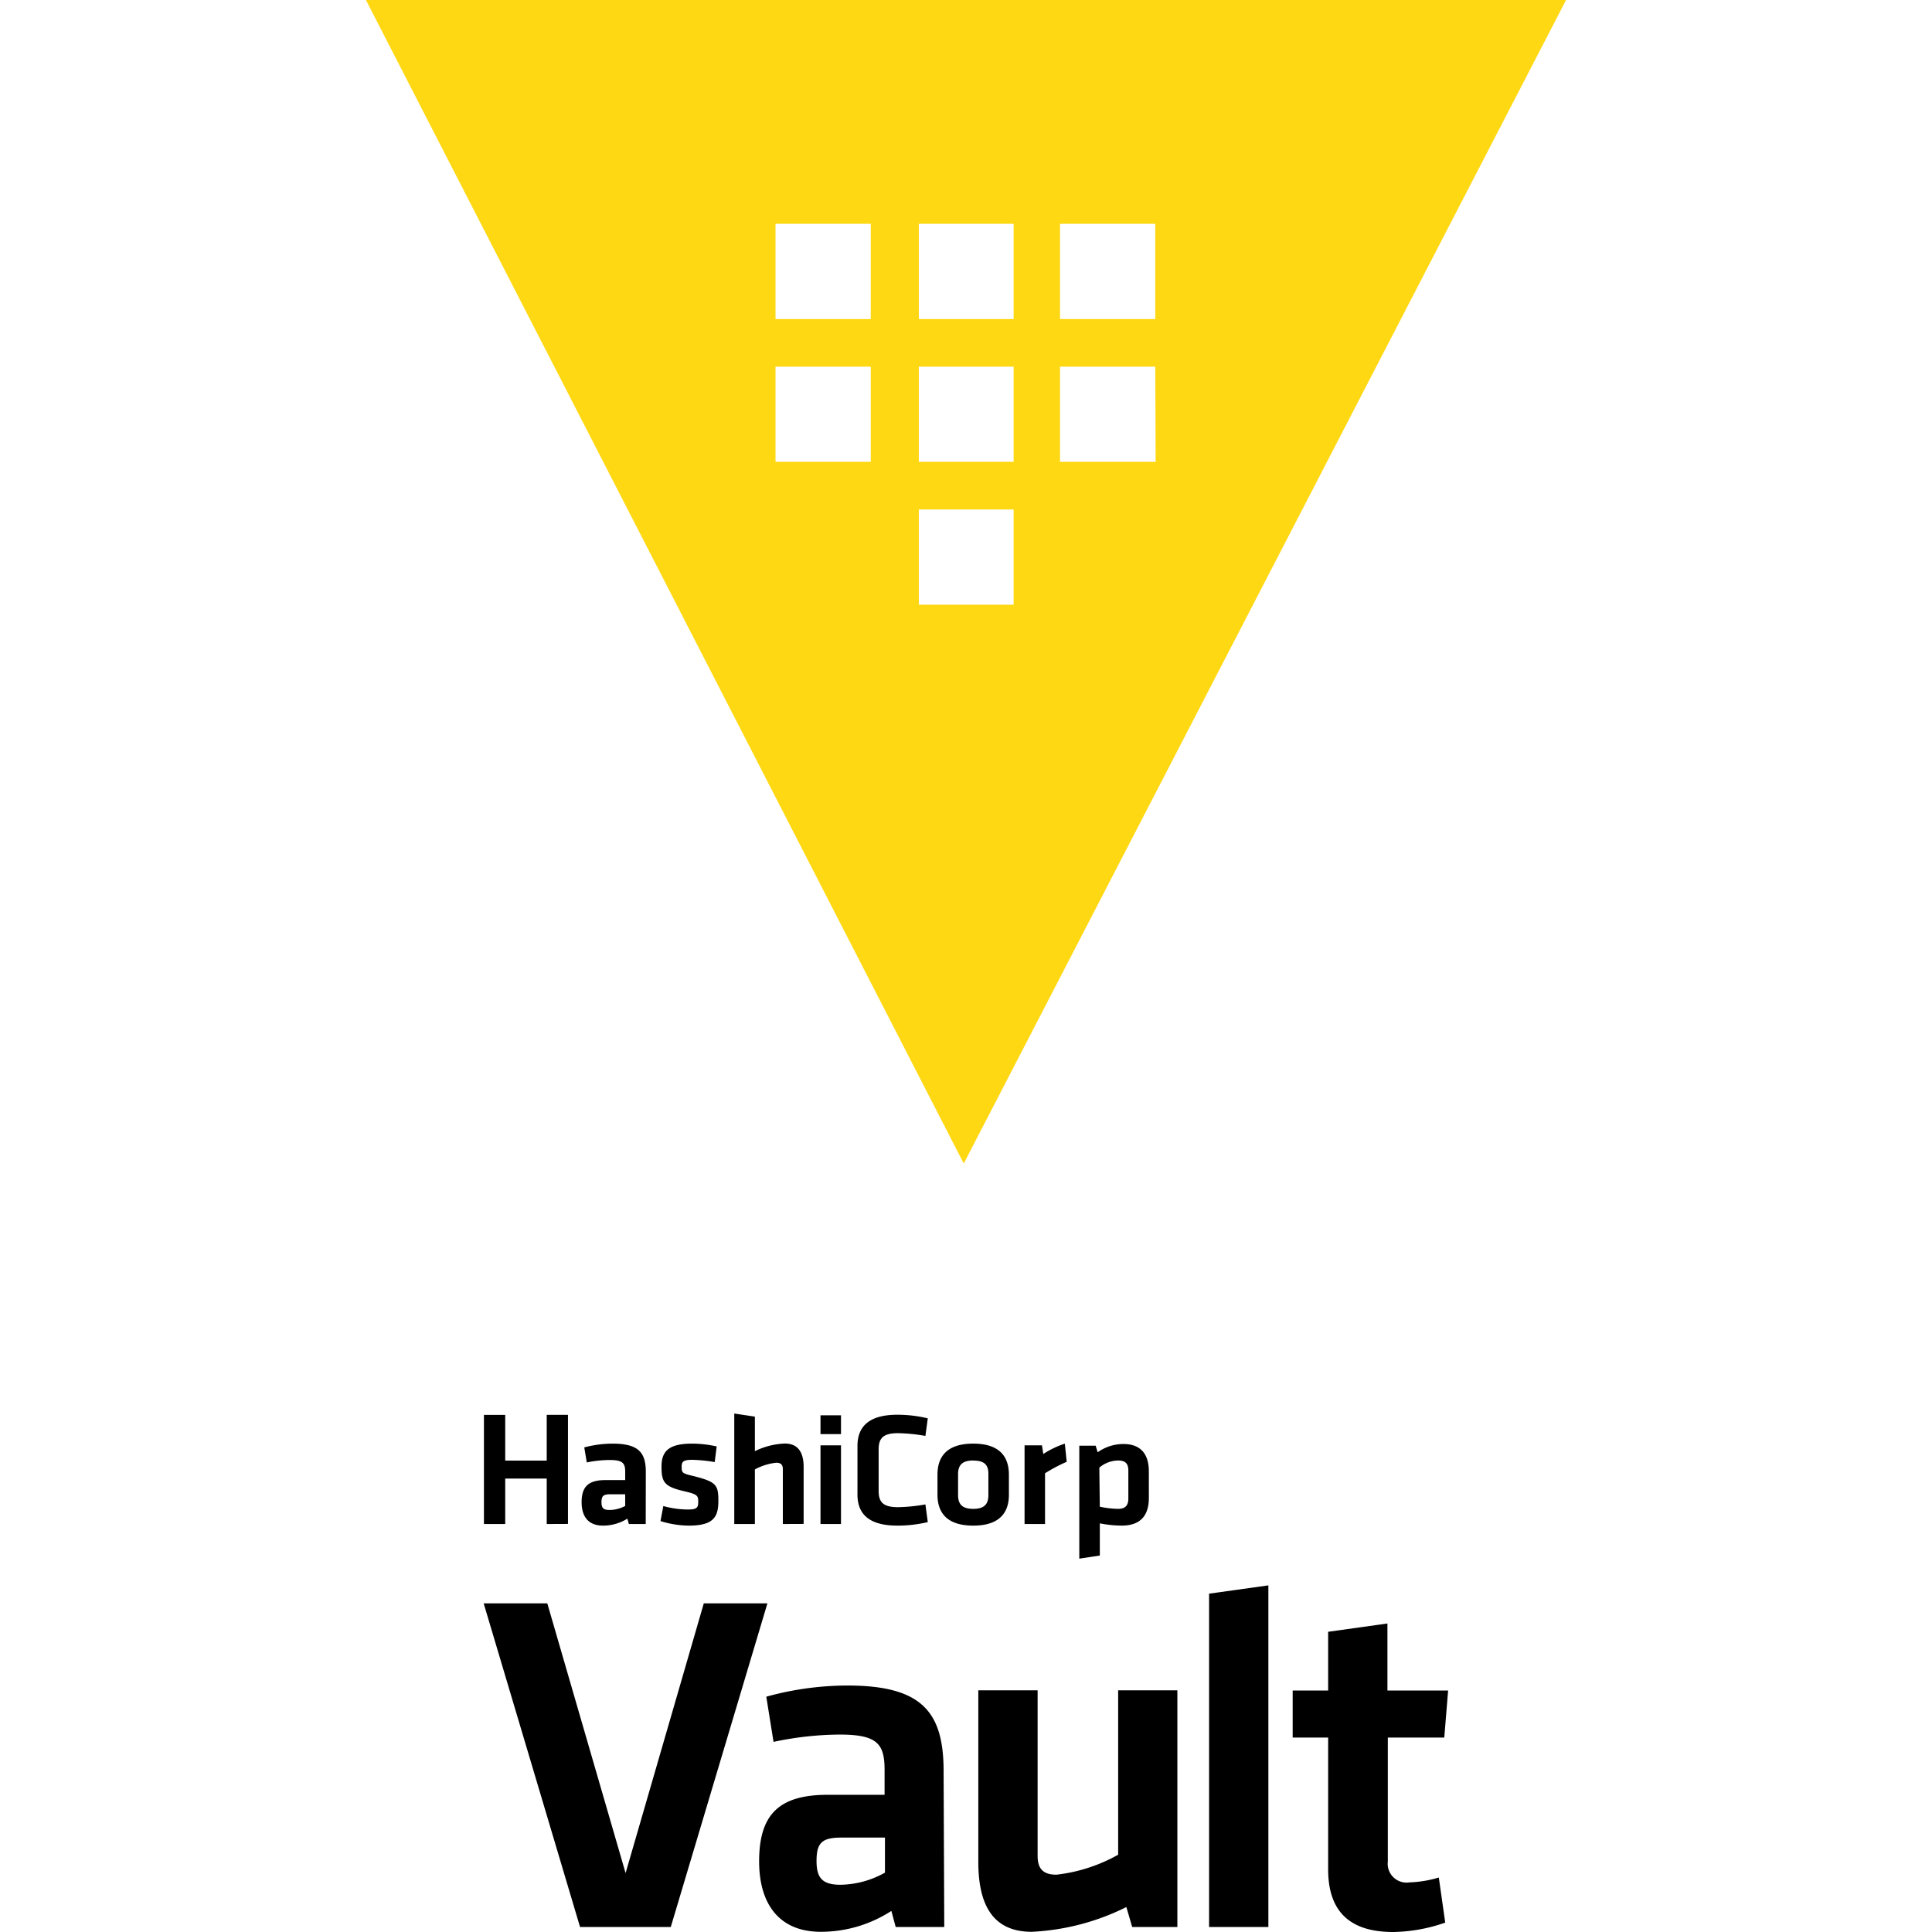 <svg xmlns="http://www.w3.org/2000/svg" viewBox="0 0 128 128"><path d="M36.222 100.97v-3.012h-2.75v3.012h-1.41v-7.228h1.41v3.025h2.75v-3.03h1.408v7.227zm6.559 0h-1.116l-.1-.356a3.024 3.024 0 01-1.614.462c-.992 0-1.417-.623-1.417-1.553 0-1.06.481-1.464 1.584-1.464h1.303v-.55c0-.574-.167-.78-1.034-.78a7.657 7.657 0 00-1.51.162l-.168-.997a7.438 7.438 0 011.87-.25c1.71 0 2.208.58 2.208 1.871zM41.42 99h-1.003c-.443 0-.567.118-.567.517 0 .4.124.523.542.523a2.232 2.232 0 001.028-.267zm4.21 2.076a6.49 6.49 0 01-1.871-.3l.187-.997a6.235 6.235 0 001.622.23c.623 0 .692-.131.692-.53 0-.4-.07-.48-.949-.686-1.327-.305-1.484-.623-1.484-1.633s.481-1.516 2.027-1.516a7.358 7.358 0 011.628.187l-.131 1.036a9.977 9.977 0 00-1.497-.15c-.592 0-.692.131-.692.449 0 .418.037.45.773.624 1.516.386 1.659.574 1.659 1.646s-.324 1.64-1.965 1.64zm6.235-.106v-3.642c0-.28-.125-.418-.437-.418a3.785 3.785 0 00-1.415.444v3.616h-1.366v-7.32l1.366.205v2.288a4.938 4.938 0 011.983-.505c.904 0 1.247.624 1.247 1.546v3.78zm2.495-5.955v-1.247h1.358v1.247zm0 5.955v-5.212h1.358v5.212zm2.45-5.176c0-1.303.791-2.064 2.644-2.064a8.73 8.73 0 012.014.238l-.157 1.165a11.448 11.448 0 00-1.814-.181c-.973 0-1.285.319-1.285 1.08v2.743c0 .76.313 1.079 1.285 1.079a11.448 11.448 0 001.814-.182l.157 1.172a8.73 8.73 0 01-2.014.232c-1.871 0-2.645-.76-2.645-2.064zm7.669 5.282c-1.87 0-2.369-.985-2.369-2.058v-1.316c0-1.073.505-2.058 2.369-2.058 1.864 0 2.363.985 2.363 2.058v1.316c.007 1.073-.499 2.058-2.357 2.058zm0-4.315c-.73 0-1.004.312-1.004.898v1.403c0 .592.275.904 1.004.904.73 0 1.004-.312 1.004-.904v-1.403c.006-.586-.243-.892-.998-.892zm6.192.087a10.52 10.52 0 00-1.435.761v3.36H67.88v-5.211h1.153l.087.572a6.235 6.235 0 011.428-.686zm5.444 2.388c0 1.154-.537 1.839-1.797 1.839a7.695 7.695 0 01-1.452-.149v2.132l-1.36.207v-7.483h1.085l.131.436a2.943 2.943 0 011.715-.548c1.097 0 1.677.623 1.677 1.814zm-3.25.586a6.292 6.292 0 001.204.144c.493 0 .687-.225.687-.698v-1.84c0-.43-.17-.666-.674-.666a1.958 1.958 0 00-1.248.472zm22.885 27.555a10.843 10.843 0 01-3.449.623c-2.862 0-4.308-1.346-4.308-4.153v-8.729h-2.35V112h2.35v-3.89l3.928-.55V112h4.021l-.255 3.118h-3.74v8.212a1.247 1.247 0 001.414 1.384 7.589 7.589 0 001.964-.324zm-15.645.293v-22.086l3.928-.549v22.635zm-11.36-15.682v10.968c0 .835.348 1.247 1.246 1.247a10.843 10.843 0 004.09-1.323v-10.892h3.923v15.682h-2.993l-.387-1.323a15.676 15.676 0 01-6.266 1.64c-2.614 0-3.542-1.832-3.542-4.632v-11.367zM62.56 127.67h-3.218l-.286-1.067a8.58 8.58 0 01-4.671 1.384c-2.862 0-4.091-1.964-4.091-4.664 0-3.186 1.385-4.414 4.572-4.414h3.74v-1.64c0-1.74-.48-2.35-2.993-2.35a21.687 21.687 0 00-4.364.485l-.48-2.993a20.24 20.24 0 015.374-.741c4.927 0 6.373 1.74 6.373 5.667zm-3.929-5.925h-2.893c-1.29 0-1.64.356-1.64 1.547 0 1.09.35 1.578 1.578 1.578a6.167 6.167 0 002.955-.804zm-12.003-15.519h4.215L44.44 127.67h-6.01l-6.386-21.445h4.216l5.187 17.872z"/><path fill="#ffd814" d="M24.243 0l39.608 77.088L103.757 0zM57.69 30.597h-6.31v-6.303h6.31zm0-9.459h-6.31v-6.31h6.31zm9.465 18.925h-6.28v-6.31h6.28zm0-9.466h-6.28v-6.303h6.28zm0-9.459h-6.28v-6.31h6.28zm9.41 9.459h-6.336v-6.303h6.31zm-6.336-9.459v-6.31h6.31v6.31z"/></svg>

